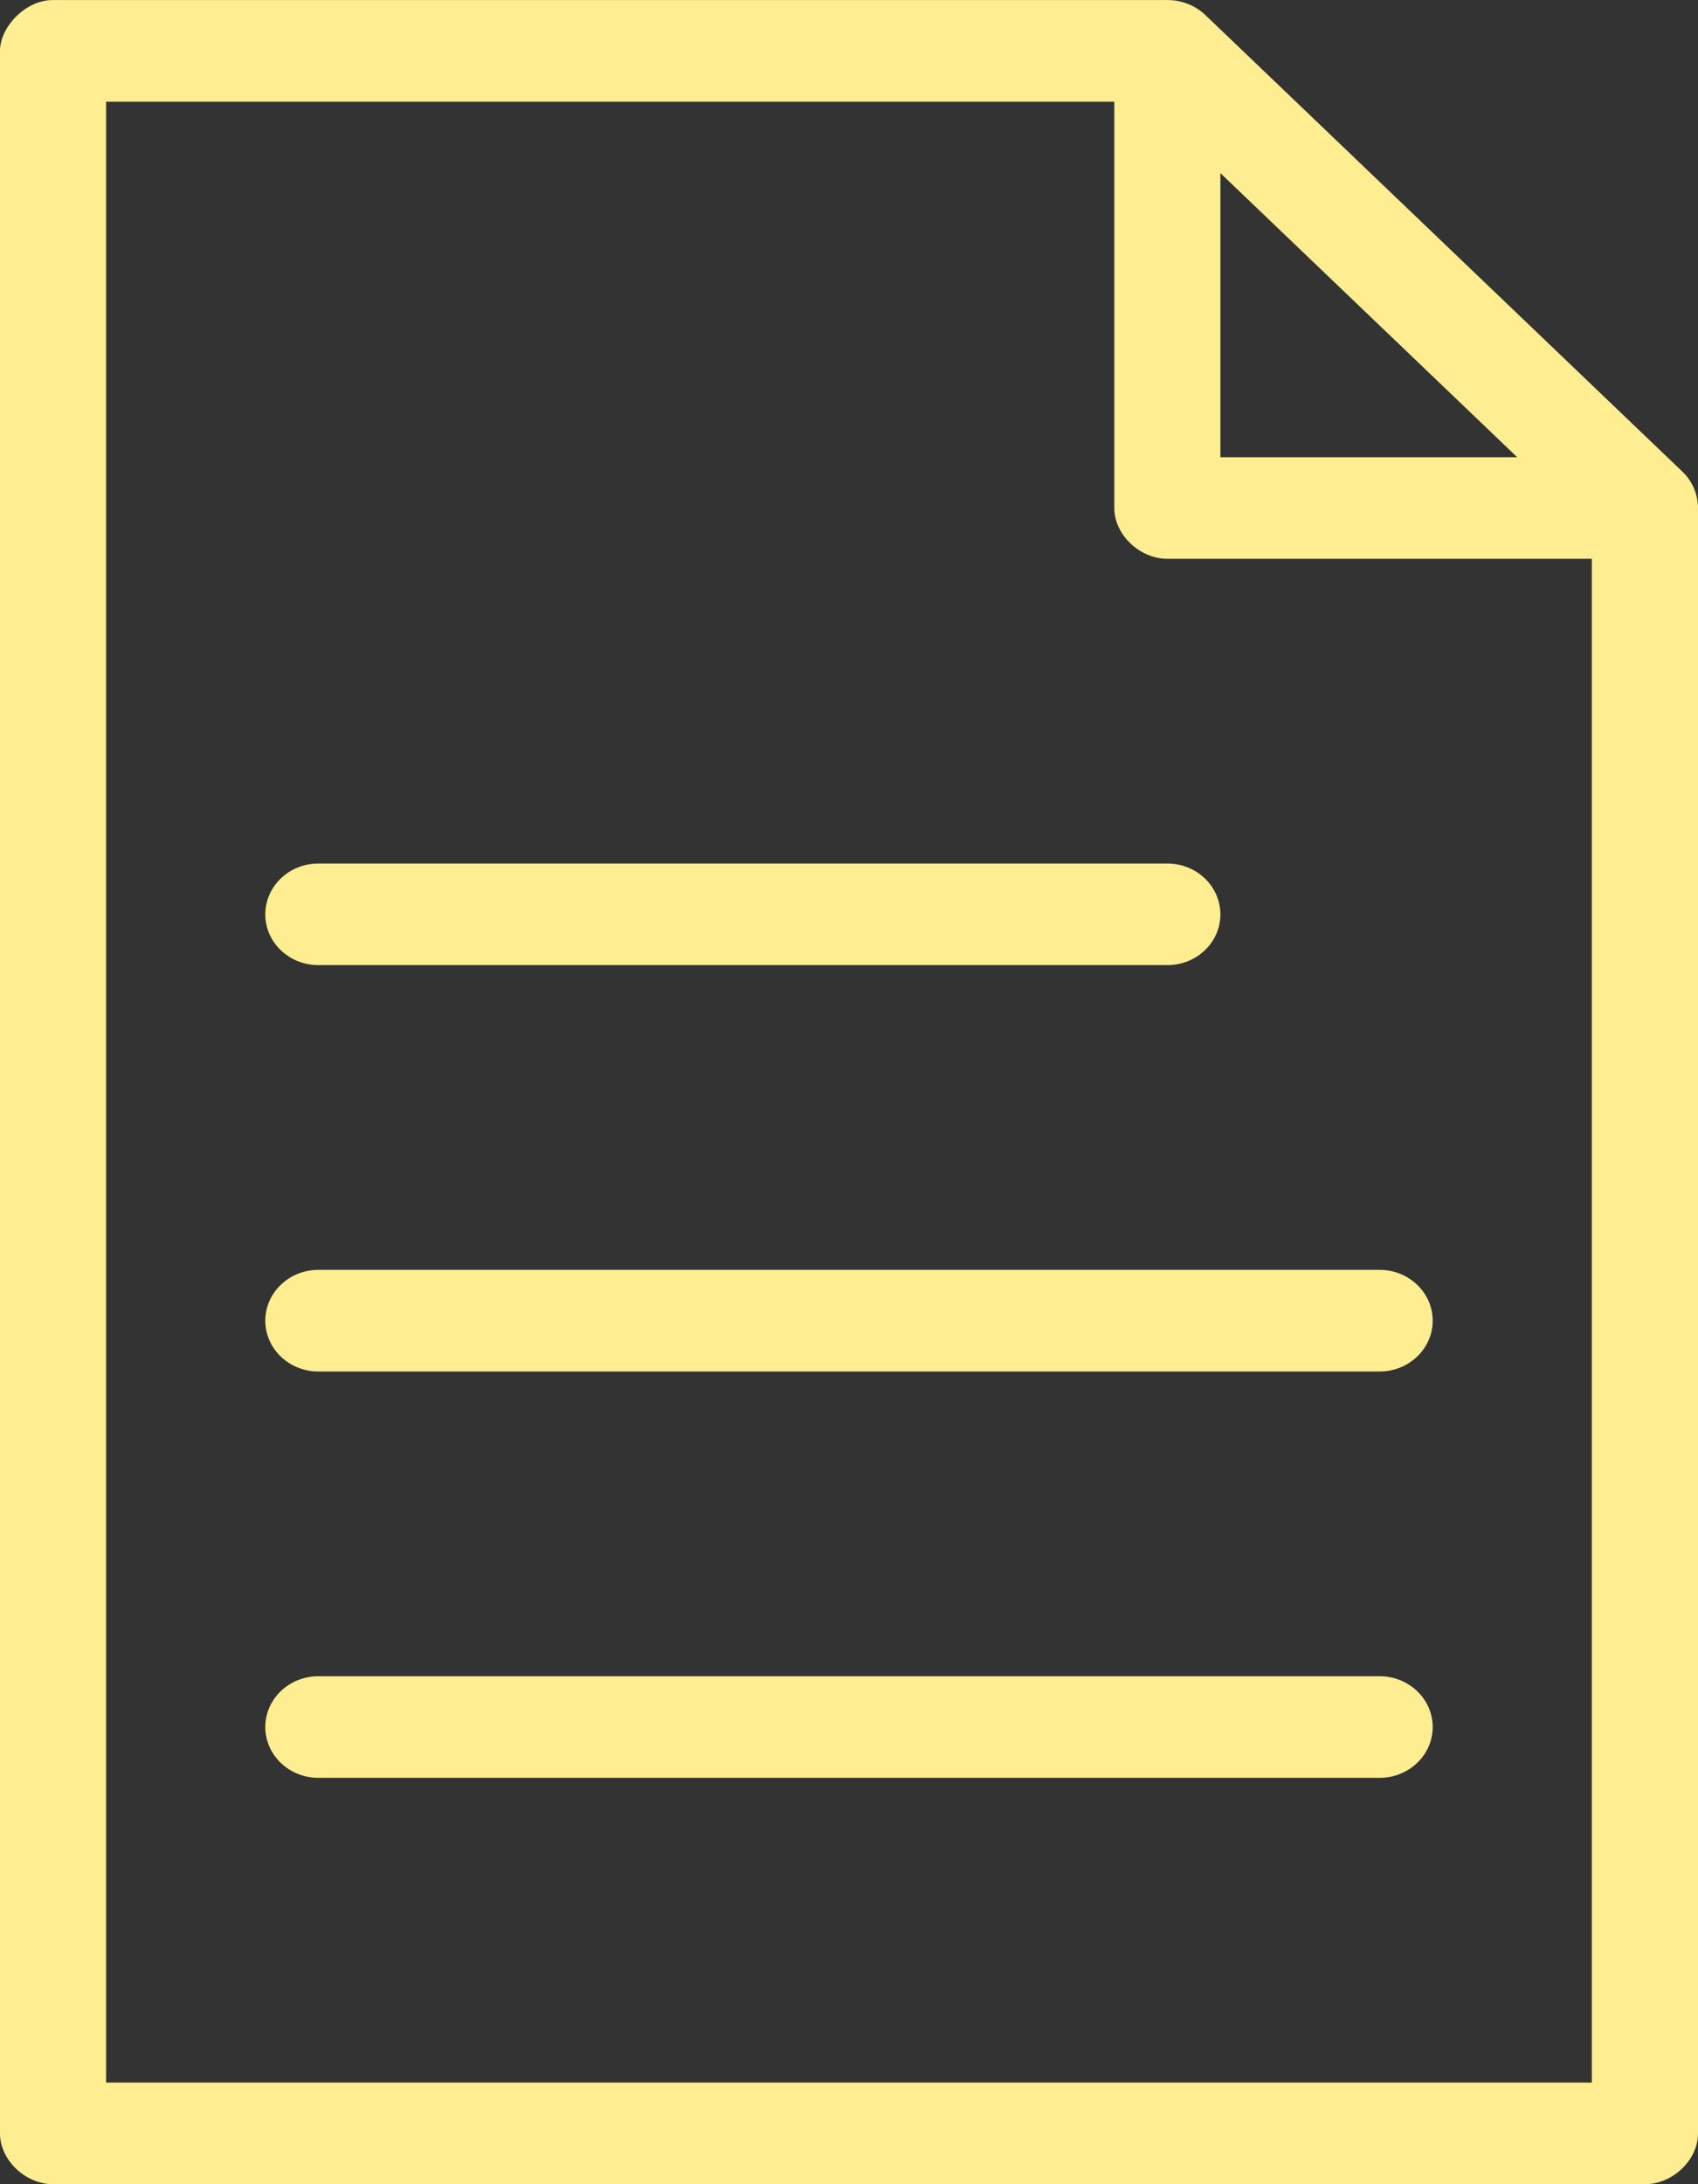 <svg xmlns="http://www.w3.org/2000/svg" width="28" height="36">
    <rect width="100%" height="100%" fill="#333333" stroke="none"/>
    <path fill="#FFEE91" fill-rule="evenodd" d="M.874.001c-.47 0-.875.46-.874.837v34.325c0 .438.417.837.874.837h26.251c.458 0 .875-.399.875-.837V8.373a.836.836 0 0 0-.26-.602L19.865.237a.91.91 0 0 0-.615-.236H.874zm.876 1.675h16.625v6.697c0 .439.417.837.875.837h6.999v25.115H1.75V1.676zm18.374 1.177l4.895 4.683h-4.895V2.853zM5.25 14.233c-.483 0-.875.375-.875.838 0 .462.392.836.875.836h14c.483 0 .874-.374.874-.836 0-.463-.391-.838-.874-.838h-14zm0 6.697c-.483 0-.875.376-.875.838 0 .462.392.837.875.837h17.5c.482 0 .875-.375.875-.837 0-.462-.393-.838-.875-.838H5.25zm0 6.698c-.483 0-.875.375-.875.837 0 .463.392.837.875.837h17.5c.482 0 .875-.374.875-.837 0-.462-.393-.837-.875-.837H5.25z"/>
</svg>

